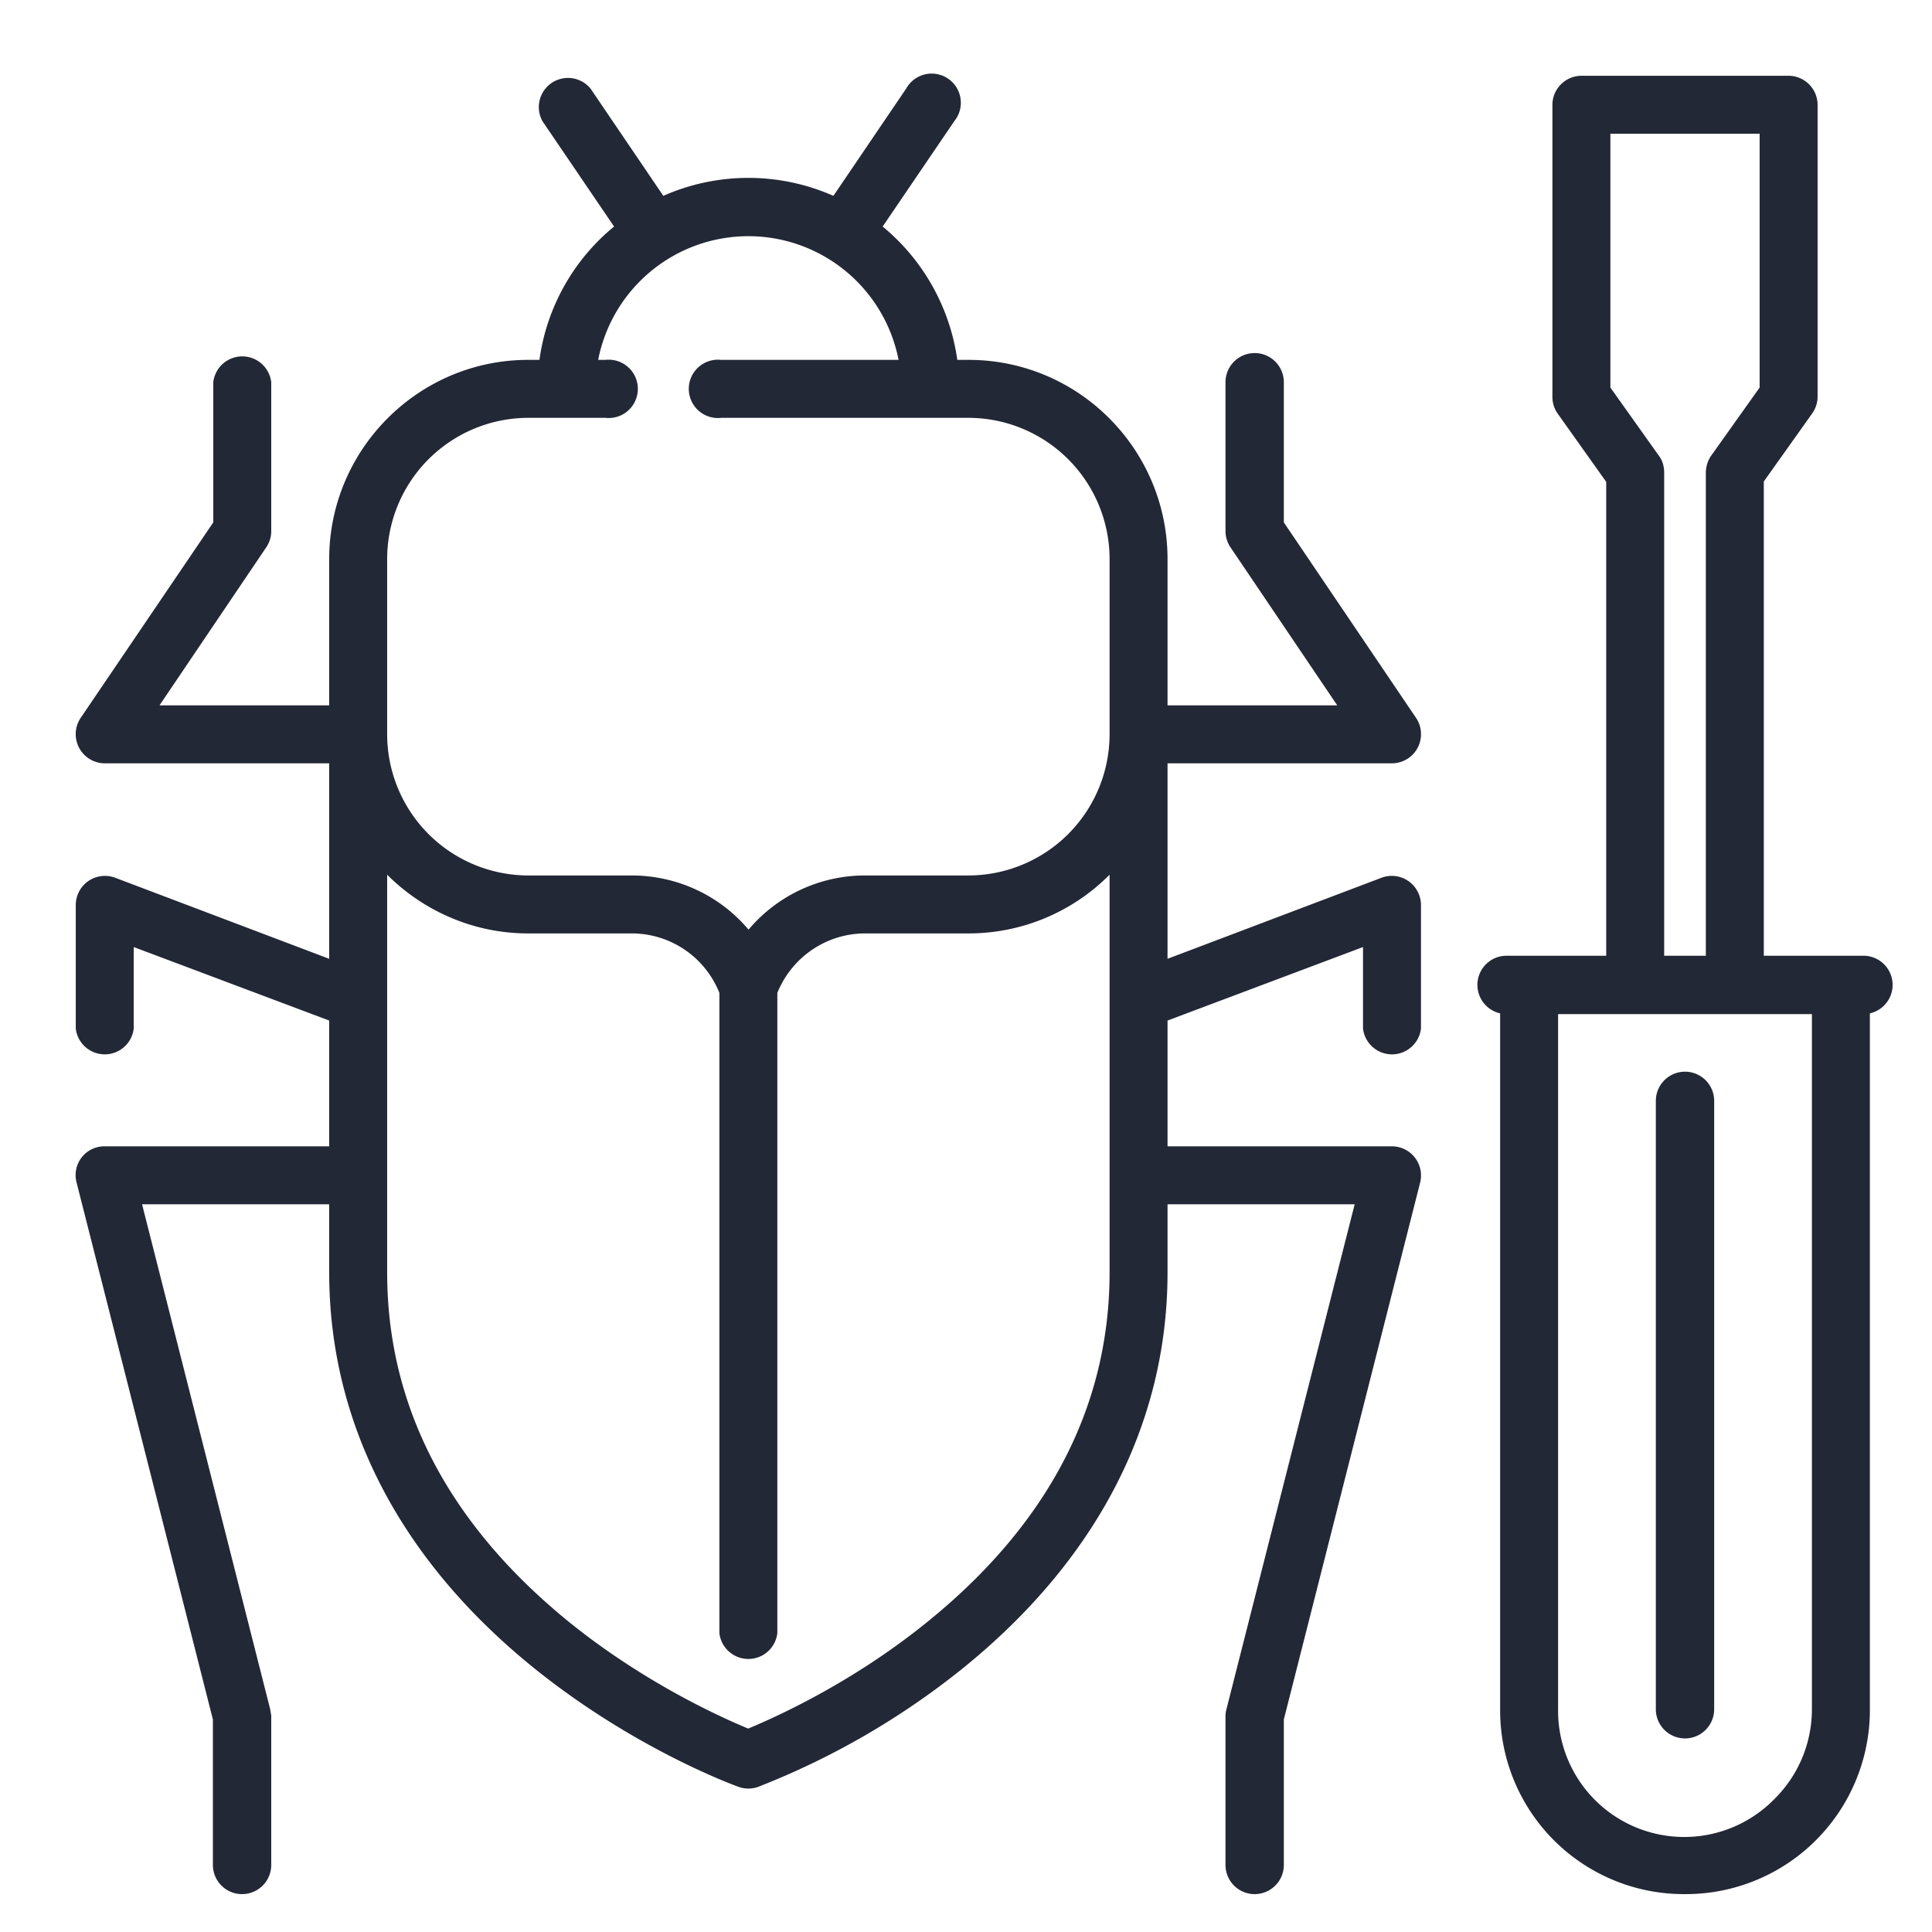 <svg xmlns="http://www.w3.org/2000/svg" xmlns:xlink="http://www.w3.org/1999/xlink" width="51" height="51" viewBox="0 0 51 51"><defs><path id="dk65a" d="M971.51 1331.89v3.26a.77.77 0 0 1-1.53 0V1333l-5.16 1.94v3.32h5.93a.77.77 0 0 1 .74.95l-3.6 14.18v3.84a.77.77 0 1 1-1.54 0v-3.93c0-.07.01-.13.03-.2l3.38-13.31h-4.94v1.8c0 4-1.88 7.61-5.43 10.47a20.54 20.54 0 0 1-5.38 3.11.77.77 0 0 1-.51 0c-.11-.04-2.73-.99-5.37-3.11-3.56-2.86-5.44-6.48-5.44-10.47v-1.8h-4.94l3.38 13.32.03.18v3.94a.77.77 0 1 1-1.54 0v-3.84l-3.6-14.18a.76.76 0 0 1 .75-.95h5.92v-3.32l-5.16-1.94v2.15a.77.77 0 0 1-1.53 0v-3.26a.77.77 0 0 1 1.04-.72l5.65 2.14v-5.16h-5.92a.77.77 0 0 1-.64-1.2l3.5-5.16v-3.7a.77.77 0 0 1 1.53 0v3.94c0 .15-.05.3-.14.43l-2.81 4.16h4.48v-3.86c0-2.9 2.36-5.26 5.25-5.26h.3a5.52 5.52 0 0 1 1.97-3.52l-1.89-2.78a.77.77 0 0 1 1.27-.86l1.92 2.83a5.55 5.55 0 0 1 4.49 0l1.92-2.83a.77.77 0 1 1 1.27.86l-1.89 2.78a5.56 5.56 0 0 1 1.97 3.52h.3c2.9 0 5.25 2.36 5.25 5.26v3.86h4.48l-2.81-4.16a.77.77 0 0 1-.14-.43v-3.94a.77.77 0 0 1 1.54 0v3.7l3.49 5.16a.77.77 0 0 1-.63 1.2h-5.93v5.16l5.65-2.14a.77.77 0 0 1 1.04.72zm-27.29-9.13v4.62a3.73 3.73 0 0 0 3.72 3.73h2.73c1.22 0 2.34.54 3.09 1.43a4.02 4.02 0 0 1 3.08-1.43h2.73a3.73 3.73 0 0 0 3.72-3.73v-4.62a3.73 3.73 0 0 0-3.72-3.73h-6.53a.77.77 0 1 1 0-1.53h4.68a4.04 4.04 0 0 0-7.93 0h.19a.77.77 0 1 1 0 1.53h-2.04a3.73 3.73 0 0 0-3.72 3.73zm19.07 18.83v-10.5a5.24 5.24 0 0 1-3.72 1.55h-2.73c-1.03 0-1.94.63-2.32 1.57v16.9a.77.77 0 0 1-1.53 0v-16.9a2.49 2.49 0 0 0-2.32-1.57h-2.73c-1.45 0-2.77-.6-3.72-1.55v10.5c0 3.55 1.63 6.66 4.83 9.25 1.99 1.6 4 2.5 4.7 2.79.7-.29 2.72-1.19 4.71-2.8 3.2-2.58 4.83-5.7 4.83-9.24zm15.96-4.53v16.06a.77.77 0 0 1-1.54 0v-16.06a.77.77 0 1 1 1.54 0zm4.11-2.3v18.35a4.86 4.86 0 0 1-4.88 4.89 4.85 4.85 0 0 1-4.88-4.89v-18.36a.77.77 0 0 1 .13-1.52h2.67v-12.51l-1.28-1.8a.76.76 0 0 1-.14-.45v-7.7c0-.43.35-.77.77-.77h5.46c.42 0 .77.34.77.77v7.7c0 .16-.05.31-.14.44l-1.28 1.8v12.52h2.67a.77.77 0 0 1 .13 1.52zm-5.43-14.28v12.75h1.1v-12.75c0-.16.05-.32.14-.45l1.28-1.8v-6.7h-3.94v6.7l1.28 1.8c.1.13.14.29.14.45zm3.9 32.63v-18.34h-6.7v18.34a3.33 3.33 0 0 0 5.72 2.37c.63-.63.98-1.47.98-2.37z"/></defs><g><g transform="translate(-934 -1308)"><use fill="#232836" xlink:href="#dk65a"/></g></g></svg>